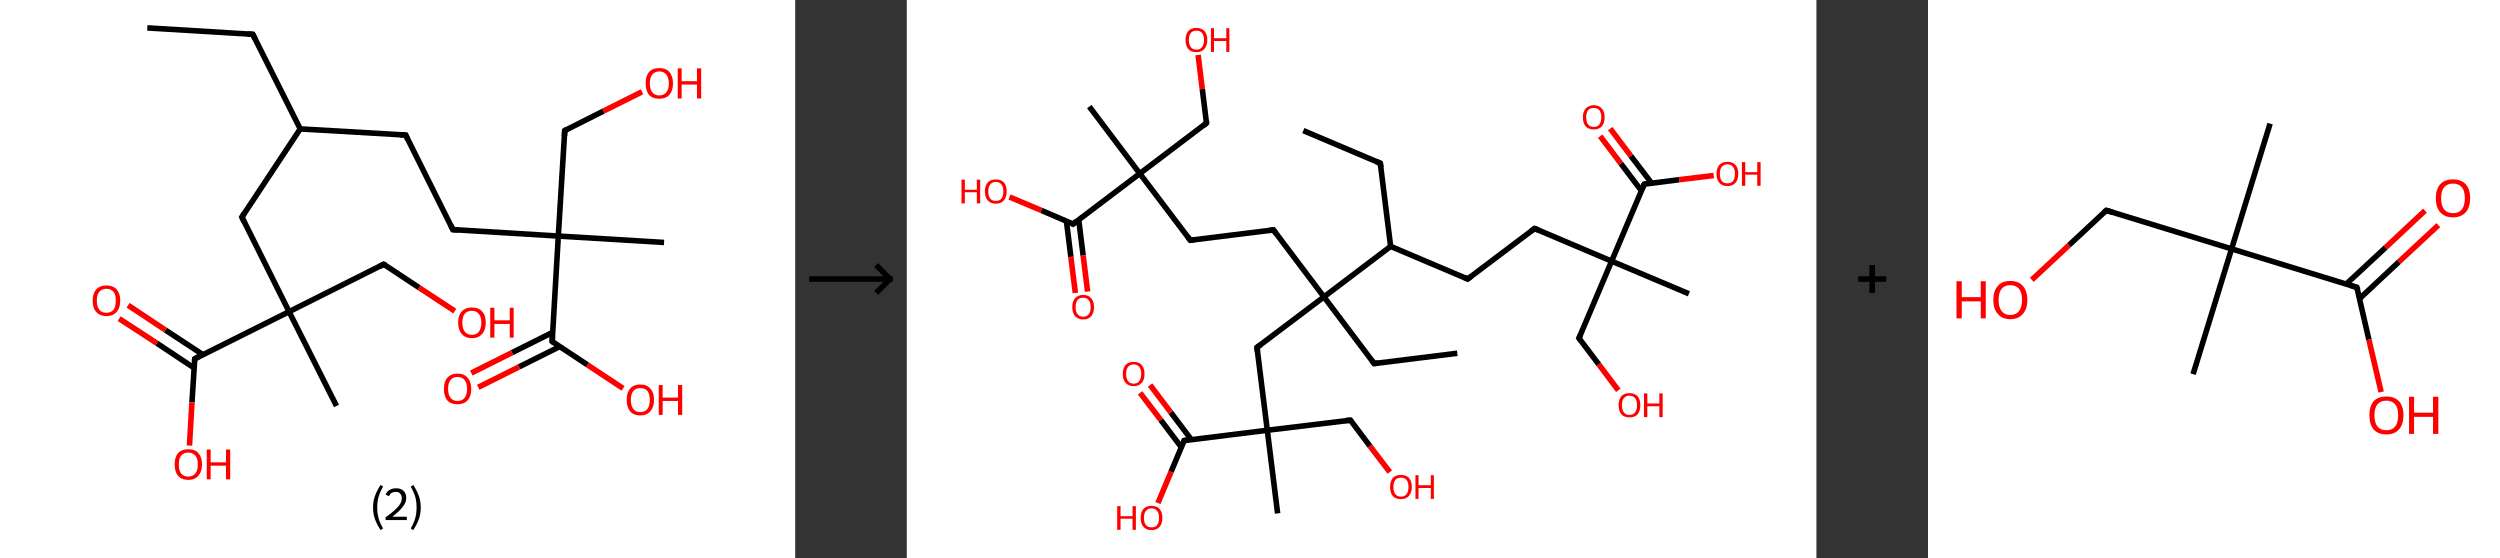 <?xml version='1.0' encoding='ASCII' standalone='yes'?>
<svg xmlns="http://www.w3.org/2000/svg" xmlns:xlink="http://www.w3.org/1999/xlink" version="1.1" width="896.0px" viewBox="0 0 896.0 200.0" height="200.0px">
  <rect x="0" y="0" width="896.0" height="200.0" fill="#333333" stroke="none"/>
  <g>
    <g transform="translate(0, 0) scale(1 1) "><!-- END OF HEADER -->
<rect style="opacity:1.0;fill:#FFFFFF;stroke:none" width="285.0" height="200.0" x="0.0" y="0.0"> </rect>
<path class="bond-0 atom-0 atom-1" d="M 52.8,10.0 L 90.6,12.3" style="fill:none;fill-rule:evenodd;stroke:#000000;stroke-width:2.0px;stroke-linecap:butt;stroke-linejoin:miter;stroke-opacity:1"/>
<path class="bond-1 atom-1 atom-2" d="M 90.6,12.3 L 107.6,46.2" style="fill:none;fill-rule:evenodd;stroke:#000000;stroke-width:2.0px;stroke-linecap:butt;stroke-linejoin:miter;stroke-opacity:1"/>
<path class="bond-2 atom-2 atom-3" d="M 107.6,46.2 L 145.4,48.4" style="fill:none;fill-rule:evenodd;stroke:#000000;stroke-width:2.0px;stroke-linecap:butt;stroke-linejoin:miter;stroke-opacity:1"/>
<path class="bond-3 atom-3 atom-4" d="M 145.4,48.4 L 162.3,82.3" style="fill:none;fill-rule:evenodd;stroke:#000000;stroke-width:2.0px;stroke-linecap:butt;stroke-linejoin:miter;stroke-opacity:1"/>
<path class="bond-4 atom-4 atom-5" d="M 162.3,82.3 L 200.1,84.6" style="fill:none;fill-rule:evenodd;stroke:#000000;stroke-width:2.0px;stroke-linecap:butt;stroke-linejoin:miter;stroke-opacity:1"/>
<path class="bond-5 atom-5 atom-6" d="M 200.1,84.6 L 238.0,86.9" style="fill:none;fill-rule:evenodd;stroke:#000000;stroke-width:2.0px;stroke-linecap:butt;stroke-linejoin:miter;stroke-opacity:1"/>
<path class="bond-6 atom-5 atom-7" d="M 200.1,84.6 L 202.4,46.8" style="fill:none;fill-rule:evenodd;stroke:#000000;stroke-width:2.0px;stroke-linecap:butt;stroke-linejoin:miter;stroke-opacity:1"/>
<path class="bond-7 atom-7 atom-8" d="M 202.4,46.8 L 216.3,39.8" style="fill:none;fill-rule:evenodd;stroke:#000000;stroke-width:2.0px;stroke-linecap:butt;stroke-linejoin:miter;stroke-opacity:1"/>
<path class="bond-7 atom-7 atom-8" d="M 216.3,39.8 L 230.1,32.9" style="fill:none;fill-rule:evenodd;stroke:#FF0000;stroke-width:2.0px;stroke-linecap:butt;stroke-linejoin:miter;stroke-opacity:1"/>
<path class="bond-8 atom-5 atom-9" d="M 200.1,84.6 L 197.9,122.4" style="fill:none;fill-rule:evenodd;stroke:#000000;stroke-width:2.0px;stroke-linecap:butt;stroke-linejoin:miter;stroke-opacity:1"/>
<path class="bond-9 atom-9 atom-10" d="M 198.1,119.1 L 183.5,126.4" style="fill:none;fill-rule:evenodd;stroke:#000000;stroke-width:2.0px;stroke-linecap:butt;stroke-linejoin:miter;stroke-opacity:1"/>
<path class="bond-9 atom-9 atom-10" d="M 183.5,126.4 L 168.9,133.7" style="fill:none;fill-rule:evenodd;stroke:#FF0000;stroke-width:2.0px;stroke-linecap:butt;stroke-linejoin:miter;stroke-opacity:1"/>
<path class="bond-9 atom-9 atom-10" d="M 200.6,124.2 L 186.0,131.5" style="fill:none;fill-rule:evenodd;stroke:#000000;stroke-width:2.0px;stroke-linecap:butt;stroke-linejoin:miter;stroke-opacity:1"/>
<path class="bond-9 atom-9 atom-10" d="M 186.0,131.5 L 171.4,138.8" style="fill:none;fill-rule:evenodd;stroke:#FF0000;stroke-width:2.0px;stroke-linecap:butt;stroke-linejoin:miter;stroke-opacity:1"/>
<path class="bond-10 atom-9 atom-11" d="M 197.9,122.4 L 210.6,130.8" style="fill:none;fill-rule:evenodd;stroke:#000000;stroke-width:2.0px;stroke-linecap:butt;stroke-linejoin:miter;stroke-opacity:1"/>
<path class="bond-10 atom-9 atom-11" d="M 210.6,130.8 L 223.3,139.2" style="fill:none;fill-rule:evenodd;stroke:#FF0000;stroke-width:2.0px;stroke-linecap:butt;stroke-linejoin:miter;stroke-opacity:1"/>
<path class="bond-11 atom-2 atom-12" d="M 107.6,46.2 L 86.7,77.8" style="fill:none;fill-rule:evenodd;stroke:#000000;stroke-width:2.0px;stroke-linecap:butt;stroke-linejoin:miter;stroke-opacity:1"/>
<path class="bond-12 atom-12 atom-13" d="M 86.7,77.8 L 103.6,111.7" style="fill:none;fill-rule:evenodd;stroke:#000000;stroke-width:2.0px;stroke-linecap:butt;stroke-linejoin:miter;stroke-opacity:1"/>
<path class="bond-13 atom-13 atom-14" d="M 103.6,111.7 L 120.6,145.5" style="fill:none;fill-rule:evenodd;stroke:#000000;stroke-width:2.0px;stroke-linecap:butt;stroke-linejoin:miter;stroke-opacity:1"/>
<path class="bond-14 atom-13 atom-15" d="M 103.6,111.7 L 137.5,94.7" style="fill:none;fill-rule:evenodd;stroke:#000000;stroke-width:2.0px;stroke-linecap:butt;stroke-linejoin:miter;stroke-opacity:1"/>
<path class="bond-15 atom-15 atom-16" d="M 137.5,94.7 L 150.2,103.1" style="fill:none;fill-rule:evenodd;stroke:#000000;stroke-width:2.0px;stroke-linecap:butt;stroke-linejoin:miter;stroke-opacity:1"/>
<path class="bond-15 atom-15 atom-16" d="M 150.2,103.1 L 163.0,111.5" style="fill:none;fill-rule:evenodd;stroke:#FF0000;stroke-width:2.0px;stroke-linecap:butt;stroke-linejoin:miter;stroke-opacity:1"/>
<path class="bond-16 atom-13 atom-17" d="M 103.6,111.7 L 69.8,128.6" style="fill:none;fill-rule:evenodd;stroke:#000000;stroke-width:2.0px;stroke-linecap:butt;stroke-linejoin:miter;stroke-opacity:1"/>
<path class="bond-17 atom-17 atom-18" d="M 72.7,127.1 L 59.3,118.3" style="fill:none;fill-rule:evenodd;stroke:#000000;stroke-width:2.0px;stroke-linecap:butt;stroke-linejoin:miter;stroke-opacity:1"/>
<path class="bond-17 atom-17 atom-18" d="M 59.3,118.3 L 45.9,109.4" style="fill:none;fill-rule:evenodd;stroke:#FF0000;stroke-width:2.0px;stroke-linecap:butt;stroke-linejoin:miter;stroke-opacity:1"/>
<path class="bond-17 atom-17 atom-18" d="M 69.6,131.9 L 56.2,123.0" style="fill:none;fill-rule:evenodd;stroke:#000000;stroke-width:2.0px;stroke-linecap:butt;stroke-linejoin:miter;stroke-opacity:1"/>
<path class="bond-17 atom-17 atom-18" d="M 56.2,123.0 L 42.7,114.2" style="fill:none;fill-rule:evenodd;stroke:#FF0000;stroke-width:2.0px;stroke-linecap:butt;stroke-linejoin:miter;stroke-opacity:1"/>
<path class="bond-18 atom-17 atom-19" d="M 69.8,128.6 L 68.8,144.2" style="fill:none;fill-rule:evenodd;stroke:#000000;stroke-width:2.0px;stroke-linecap:butt;stroke-linejoin:miter;stroke-opacity:1"/>
<path class="bond-18 atom-17 atom-19" d="M 68.8,144.2 L 67.9,159.7" style="fill:none;fill-rule:evenodd;stroke:#FF0000;stroke-width:2.0px;stroke-linecap:butt;stroke-linejoin:miter;stroke-opacity:1"/>
<path d="M 88.7,12.2 L 90.6,12.3 L 91.5,14.0" style="fill:none;stroke:#000000;stroke-width:2.0px;stroke-linecap:butt;stroke-linejoin:miter;stroke-opacity:1;"/>
<path d="M 143.5,48.3 L 145.4,48.4 L 146.2,50.1" style="fill:none;stroke:#000000;stroke-width:2.0px;stroke-linecap:butt;stroke-linejoin:miter;stroke-opacity:1;"/>
<path d="M 161.5,80.6 L 162.3,82.3 L 164.2,82.4" style="fill:none;stroke:#000000;stroke-width:2.0px;stroke-linecap:butt;stroke-linejoin:miter;stroke-opacity:1;"/>
<path d="M 202.3,48.7 L 202.4,46.8 L 203.1,46.4" style="fill:none;stroke:#000000;stroke-width:2.0px;stroke-linecap:butt;stroke-linejoin:miter;stroke-opacity:1;"/>
<path d="M 198.0,120.5 L 197.9,122.4 L 198.5,122.8" style="fill:none;stroke:#000000;stroke-width:2.0px;stroke-linecap:butt;stroke-linejoin:miter;stroke-opacity:1;"/>
<path d="M 87.7,76.2 L 86.7,77.8 L 87.5,79.5" style="fill:none;stroke:#000000;stroke-width:2.0px;stroke-linecap:butt;stroke-linejoin:miter;stroke-opacity:1;"/>
<path d="M 135.8,95.6 L 137.5,94.7 L 138.2,95.1" style="fill:none;stroke:#000000;stroke-width:2.0px;stroke-linecap:butt;stroke-linejoin:miter;stroke-opacity:1;"/>
<path d="M 71.4,127.7 L 69.8,128.6 L 69.7,129.4" style="fill:none;stroke:#000000;stroke-width:2.0px;stroke-linecap:butt;stroke-linejoin:miter;stroke-opacity:1;"/>
<path class="atom-8" d="M 231.4 29.9 Q 231.4 27.3, 232.6 25.8 Q 233.9 24.4, 236.3 24.4 Q 238.7 24.4, 239.9 25.8 Q 241.2 27.3, 241.2 29.9 Q 241.2 32.5, 239.9 34.0 Q 238.6 35.4, 236.3 35.4 Q 233.9 35.4, 232.6 34.0 Q 231.4 32.5, 231.4 29.9 M 236.3 34.2 Q 237.9 34.2, 238.8 33.1 Q 239.7 32.0, 239.7 29.9 Q 239.7 27.8, 238.8 26.7 Q 237.9 25.6, 236.3 25.6 Q 234.7 25.6, 233.8 26.7 Q 232.9 27.7, 232.9 29.9 Q 232.9 32.0, 233.8 33.1 Q 234.7 34.2, 236.3 34.2 " fill="#FF0000"/>
<path class="atom-8" d="M 242.9 24.5 L 244.3 24.5 L 244.3 29.1 L 249.8 29.1 L 249.8 24.5 L 251.3 24.5 L 251.3 35.3 L 249.8 35.3 L 249.8 30.3 L 244.3 30.3 L 244.3 35.3 L 242.9 35.3 L 242.9 24.5 " fill="#FF0000"/>
<path class="atom-10" d="M 159.1 139.4 Q 159.1 136.8, 160.3 135.4 Q 161.6 133.9, 164.0 133.9 Q 166.4 133.9, 167.6 135.4 Q 168.9 136.8, 168.9 139.4 Q 168.9 142.0, 167.6 143.5 Q 166.3 144.9, 164.0 144.9 Q 161.6 144.9, 160.3 143.5 Q 159.1 142.0, 159.1 139.4 M 164.0 143.7 Q 165.6 143.7, 166.5 142.6 Q 167.4 141.5, 167.4 139.4 Q 167.4 137.3, 166.5 136.2 Q 165.6 135.1, 164.0 135.1 Q 162.3 135.1, 161.5 136.2 Q 160.6 137.2, 160.6 139.4 Q 160.6 141.5, 161.5 142.6 Q 162.3 143.7, 164.0 143.7 " fill="#FF0000"/>
<path class="atom-11" d="M 224.6 143.3 Q 224.6 140.7, 225.8 139.3 Q 227.1 137.8, 229.5 137.8 Q 231.9 137.8, 233.1 139.3 Q 234.4 140.7, 234.4 143.3 Q 234.4 145.9, 233.1 147.4 Q 231.8 148.9, 229.5 148.9 Q 227.1 148.9, 225.8 147.4 Q 224.6 145.9, 224.6 143.3 M 229.5 147.7 Q 231.1 147.7, 232.0 146.6 Q 232.9 145.5, 232.9 143.3 Q 232.9 141.2, 232.0 140.1 Q 231.1 139.1, 229.5 139.1 Q 227.8 139.1, 227.0 140.1 Q 226.1 141.2, 226.1 143.3 Q 226.1 145.5, 227.0 146.6 Q 227.8 147.7, 229.5 147.7 " fill="#FF0000"/>
<path class="atom-11" d="M 236.1 138.0 L 237.5 138.0 L 237.5 142.5 L 243.0 142.5 L 243.0 138.0 L 244.5 138.0 L 244.5 148.7 L 243.0 148.7 L 243.0 143.7 L 237.5 143.7 L 237.5 148.7 L 236.1 148.7 L 236.1 138.0 " fill="#FF0000"/>
<path class="atom-16" d="M 164.2 115.6 Q 164.2 113.0, 165.5 111.6 Q 166.8 110.2, 169.1 110.2 Q 171.5 110.2, 172.8 111.6 Q 174.1 113.0, 174.1 115.6 Q 174.1 118.2, 172.8 119.7 Q 171.5 121.2, 169.1 121.2 Q 166.8 121.2, 165.5 119.7 Q 164.2 118.2, 164.2 115.6 M 169.1 120.0 Q 170.8 120.0, 171.6 118.9 Q 172.5 117.8, 172.5 115.6 Q 172.5 113.5, 171.6 112.5 Q 170.8 111.4, 169.1 111.4 Q 167.5 111.4, 166.6 112.4 Q 165.7 113.5, 165.7 115.6 Q 165.7 117.8, 166.6 118.9 Q 167.5 120.0, 169.1 120.0 " fill="#FF0000"/>
<path class="atom-16" d="M 175.7 110.3 L 177.2 110.3 L 177.2 114.8 L 182.7 114.8 L 182.7 110.3 L 184.1 110.3 L 184.1 121.0 L 182.7 121.0 L 182.7 116.1 L 177.2 116.1 L 177.2 121.0 L 175.7 121.0 L 175.7 110.3 " fill="#FF0000"/>
<path class="atom-18" d="M 33.2 107.7 Q 33.2 105.2, 34.5 103.7 Q 35.8 102.3, 38.1 102.3 Q 40.5 102.3, 41.8 103.7 Q 43.1 105.2, 43.1 107.7 Q 43.1 110.4, 41.8 111.8 Q 40.5 113.3, 38.1 113.3 Q 35.8 113.3, 34.5 111.8 Q 33.2 110.4, 33.2 107.7 M 38.1 112.1 Q 39.8 112.1, 40.7 111.0 Q 41.5 109.9, 41.5 107.7 Q 41.5 105.6, 40.7 104.6 Q 39.8 103.5, 38.1 103.5 Q 36.5 103.5, 35.6 104.6 Q 34.7 105.6, 34.7 107.7 Q 34.7 109.9, 35.6 111.0 Q 36.5 112.1, 38.1 112.1 " fill="#FF0000"/>
<path class="atom-19" d="M 62.6 166.4 Q 62.6 163.9, 63.8 162.4 Q 65.1 161.0, 67.5 161.0 Q 69.9 161.0, 71.1 162.4 Q 72.4 163.9, 72.4 166.4 Q 72.4 169.0, 71.1 170.5 Q 69.8 172.0, 67.5 172.0 Q 65.1 172.0, 63.8 170.5 Q 62.6 169.1, 62.6 166.4 M 67.5 170.8 Q 69.1 170.8, 70.0 169.7 Q 70.9 168.6, 70.9 166.4 Q 70.9 164.3, 70.0 163.3 Q 69.1 162.2, 67.5 162.2 Q 65.8 162.2, 64.9 163.3 Q 64.1 164.3, 64.1 166.4 Q 64.1 168.6, 64.9 169.7 Q 65.8 170.8, 67.5 170.8 " fill="#FF0000"/>
<path class="atom-19" d="M 74.1 161.1 L 75.5 161.1 L 75.5 165.7 L 81.0 165.7 L 81.0 161.1 L 82.5 161.1 L 82.5 171.8 L 81.0 171.8 L 81.0 166.9 L 75.5 166.9 L 75.5 171.8 L 74.1 171.8 L 74.1 161.1 " fill="#FF0000"/>
<path class="legend" d="M 133.7 181.9 Q 133.7 179.6, 134.4 177.7 Q 135.1 175.8, 136.4 173.8 L 137.3 174.4 Q 136.2 176.3, 135.7 178.0 Q 135.2 179.7, 135.2 181.9 Q 135.2 184.0, 135.7 185.8 Q 136.2 187.5, 137.3 189.4 L 136.4 190.0 Q 135.1 188.0, 134.4 186.1 Q 133.7 184.2, 133.7 181.9 " fill="#000000"/>
<path class="legend" d="M 138.2 177.3 Q 138.6 176.2, 139.6 175.6 Q 140.6 175.0, 142.0 175.0 Q 143.7 175.0, 144.6 175.9 Q 145.6 176.8, 145.6 178.5 Q 145.6 180.2, 144.3 181.7 Q 143.1 183.3, 140.6 185.2 L 145.8 185.2 L 145.8 186.4 L 138.2 186.4 L 138.2 185.4 Q 140.3 183.9, 141.5 182.8 Q 142.8 181.6, 143.4 180.6 Q 144.0 179.6, 144.0 178.6 Q 144.0 177.5, 143.4 176.9 Q 142.9 176.3, 142.0 176.3 Q 141.0 176.3, 140.4 176.6 Q 139.8 177.0, 139.4 177.8 L 138.2 177.3 " fill="#000000"/>
<path class="legend" d="M 150.8 181.9 Q 150.8 184.2, 150.1 186.1 Q 149.4 188.0, 148.1 190.0 L 147.2 189.4 Q 148.3 187.5, 148.8 185.8 Q 149.3 184.0, 149.3 181.9 Q 149.3 179.7, 148.8 178.0 Q 148.3 176.3, 147.2 174.4 L 148.1 173.8 Q 149.4 175.8, 150.1 177.7 Q 150.8 179.6, 150.8 181.9 " fill="#000000"/>
</g>
    <g transform="translate(285.0, 0) scale(1 1) "><line x1="5" y1="100" x2="35" y2="100" style="stroke:rgb(0,0,0);stroke-width:2"/>
  <line x1="34" y1="100" x2="29" y2="95" style="stroke:rgb(0,0,0);stroke-width:2"/>
  <line x1="34" y1="100" x2="29" y2="105" style="stroke:rgb(0,0,0);stroke-width:2"/>
</g>
    <g transform="translate(325.0, 0) scale(1 1) "><!-- END OF HEADER -->
<rect style="opacity:1.0;fill:#FFFFFF;stroke:none" width="326.0" height="200.0" x="0.0" y="0.0"> </rect>
<path class="bond-0 atom-0 atom-1" d="M 142.1,46.8 L 169.7,58.5" style="fill:none;fill-rule:evenodd;stroke:#000000;stroke-width:2.0px;stroke-linecap:butt;stroke-linejoin:miter;stroke-opacity:1"/>
<path class="bond-1 atom-1 atom-2" d="M 169.7,58.5 L 173.4,88.3" style="fill:none;fill-rule:evenodd;stroke:#000000;stroke-width:2.0px;stroke-linecap:butt;stroke-linejoin:miter;stroke-opacity:1"/>
<path class="bond-2 atom-2 atom-3" d="M 173.4,88.3 L 201.0,100.0" style="fill:none;fill-rule:evenodd;stroke:#000000;stroke-width:2.0px;stroke-linecap:butt;stroke-linejoin:miter;stroke-opacity:1"/>
<path class="bond-3 atom-3 atom-4" d="M 201.0,100.0 L 225.0,81.9" style="fill:none;fill-rule:evenodd;stroke:#000000;stroke-width:2.0px;stroke-linecap:butt;stroke-linejoin:miter;stroke-opacity:1"/>
<path class="bond-4 atom-4 atom-5" d="M 225.0,81.9 L 252.6,93.6" style="fill:none;fill-rule:evenodd;stroke:#000000;stroke-width:2.0px;stroke-linecap:butt;stroke-linejoin:miter;stroke-opacity:1"/>
<path class="bond-5 atom-5 atom-6" d="M 252.6,93.6 L 280.3,105.3" style="fill:none;fill-rule:evenodd;stroke:#000000;stroke-width:2.0px;stroke-linecap:butt;stroke-linejoin:miter;stroke-opacity:1"/>
<path class="bond-6 atom-5 atom-7" d="M 252.6,93.6 L 240.9,121.2" style="fill:none;fill-rule:evenodd;stroke:#000000;stroke-width:2.0px;stroke-linecap:butt;stroke-linejoin:miter;stroke-opacity:1"/>
<path class="bond-7 atom-7 atom-8" d="M 240.9,121.2 L 248.0,130.6" style="fill:none;fill-rule:evenodd;stroke:#000000;stroke-width:2.0px;stroke-linecap:butt;stroke-linejoin:miter;stroke-opacity:1"/>
<path class="bond-7 atom-7 atom-8" d="M 248.0,130.6 L 255.0,139.9" style="fill:none;fill-rule:evenodd;stroke:#FF0000;stroke-width:2.0px;stroke-linecap:butt;stroke-linejoin:miter;stroke-opacity:1"/>
<path class="bond-8 atom-5 atom-9" d="M 252.6,93.6 L 264.3,66.0" style="fill:none;fill-rule:evenodd;stroke:#000000;stroke-width:2.0px;stroke-linecap:butt;stroke-linejoin:miter;stroke-opacity:1"/>
<path class="bond-9 atom-9 atom-10" d="M 266.9,65.6 L 259.5,55.9" style="fill:none;fill-rule:evenodd;stroke:#000000;stroke-width:2.0px;stroke-linecap:butt;stroke-linejoin:miter;stroke-opacity:1"/>
<path class="bond-9 atom-9 atom-10" d="M 259.5,55.9 L 252.1,46.1" style="fill:none;fill-rule:evenodd;stroke:#FF0000;stroke-width:2.0px;stroke-linecap:butt;stroke-linejoin:miter;stroke-opacity:1"/>
<path class="bond-9 atom-9 atom-10" d="M 263.3,68.4 L 255.9,58.6" style="fill:none;fill-rule:evenodd;stroke:#000000;stroke-width:2.0px;stroke-linecap:butt;stroke-linejoin:miter;stroke-opacity:1"/>
<path class="bond-9 atom-9 atom-10" d="M 255.9,58.6 L 248.5,48.8" style="fill:none;fill-rule:evenodd;stroke:#FF0000;stroke-width:2.0px;stroke-linecap:butt;stroke-linejoin:miter;stroke-opacity:1"/>
<path class="bond-10 atom-9 atom-11" d="M 264.3,66.0 L 276.8,64.4" style="fill:none;fill-rule:evenodd;stroke:#000000;stroke-width:2.0px;stroke-linecap:butt;stroke-linejoin:miter;stroke-opacity:1"/>
<path class="bond-10 atom-9 atom-11" d="M 276.8,64.4 L 289.2,62.9" style="fill:none;fill-rule:evenodd;stroke:#FF0000;stroke-width:2.0px;stroke-linecap:butt;stroke-linejoin:miter;stroke-opacity:1"/>
<path class="bond-11 atom-2 atom-12" d="M 173.4,88.3 L 149.5,106.4" style="fill:none;fill-rule:evenodd;stroke:#000000;stroke-width:2.0px;stroke-linecap:butt;stroke-linejoin:miter;stroke-opacity:1"/>
<path class="bond-12 atom-12 atom-13" d="M 149.5,106.4 L 167.5,130.3" style="fill:none;fill-rule:evenodd;stroke:#000000;stroke-width:2.0px;stroke-linecap:butt;stroke-linejoin:miter;stroke-opacity:1"/>
<path class="bond-13 atom-13 atom-14" d="M 167.5,130.3 L 197.3,126.6" style="fill:none;fill-rule:evenodd;stroke:#000000;stroke-width:2.0px;stroke-linecap:butt;stroke-linejoin:miter;stroke-opacity:1"/>
<path class="bond-14 atom-12 atom-15" d="M 149.5,106.4 L 131.4,82.4" style="fill:none;fill-rule:evenodd;stroke:#000000;stroke-width:2.0px;stroke-linecap:butt;stroke-linejoin:miter;stroke-opacity:1"/>
<path class="bond-15 atom-15 atom-16" d="M 131.4,82.4 L 101.6,86.1" style="fill:none;fill-rule:evenodd;stroke:#000000;stroke-width:2.0px;stroke-linecap:butt;stroke-linejoin:miter;stroke-opacity:1"/>
<path class="bond-16 atom-16 atom-17" d="M 101.6,86.1 L 83.5,62.2" style="fill:none;fill-rule:evenodd;stroke:#000000;stroke-width:2.0px;stroke-linecap:butt;stroke-linejoin:miter;stroke-opacity:1"/>
<path class="bond-17 atom-17 atom-18" d="M 83.5,62.2 L 65.4,38.2" style="fill:none;fill-rule:evenodd;stroke:#000000;stroke-width:2.0px;stroke-linecap:butt;stroke-linejoin:miter;stroke-opacity:1"/>
<path class="bond-18 atom-17 atom-19" d="M 83.5,62.2 L 107.4,44.1" style="fill:none;fill-rule:evenodd;stroke:#000000;stroke-width:2.0px;stroke-linecap:butt;stroke-linejoin:miter;stroke-opacity:1"/>
<path class="bond-19 atom-19 atom-20" d="M 107.4,44.1 L 105.9,31.9" style="fill:none;fill-rule:evenodd;stroke:#000000;stroke-width:2.0px;stroke-linecap:butt;stroke-linejoin:miter;stroke-opacity:1"/>
<path class="bond-19 atom-19 atom-20" d="M 105.9,31.9 L 104.4,19.7" style="fill:none;fill-rule:evenodd;stroke:#FF0000;stroke-width:2.0px;stroke-linecap:butt;stroke-linejoin:miter;stroke-opacity:1"/>
<path class="bond-20 atom-17 atom-21" d="M 83.5,62.2 L 59.6,80.3" style="fill:none;fill-rule:evenodd;stroke:#000000;stroke-width:2.0px;stroke-linecap:butt;stroke-linejoin:miter;stroke-opacity:1"/>
<path class="bond-21 atom-21 atom-22" d="M 57.2,79.2 L 58.8,92.1" style="fill:none;fill-rule:evenodd;stroke:#000000;stroke-width:2.0px;stroke-linecap:butt;stroke-linejoin:miter;stroke-opacity:1"/>
<path class="bond-21 atom-21 atom-22" d="M 58.8,92.1 L 60.4,105.0" style="fill:none;fill-rule:evenodd;stroke:#FF0000;stroke-width:2.0px;stroke-linecap:butt;stroke-linejoin:miter;stroke-opacity:1"/>
<path class="bond-21 atom-21 atom-22" d="M 61.6,78.7 L 63.2,91.6" style="fill:none;fill-rule:evenodd;stroke:#000000;stroke-width:2.0px;stroke-linecap:butt;stroke-linejoin:miter;stroke-opacity:1"/>
<path class="bond-21 atom-21 atom-22" d="M 63.2,91.6 L 64.8,104.5" style="fill:none;fill-rule:evenodd;stroke:#FF0000;stroke-width:2.0px;stroke-linecap:butt;stroke-linejoin:miter;stroke-opacity:1"/>
<path class="bond-22 atom-21 atom-23" d="M 59.6,80.3 L 48.2,75.4" style="fill:none;fill-rule:evenodd;stroke:#000000;stroke-width:2.0px;stroke-linecap:butt;stroke-linejoin:miter;stroke-opacity:1"/>
<path class="bond-22 atom-21 atom-23" d="M 48.2,75.4 L 36.8,70.6" style="fill:none;fill-rule:evenodd;stroke:#FF0000;stroke-width:2.0px;stroke-linecap:butt;stroke-linejoin:miter;stroke-opacity:1"/>
<path class="bond-23 atom-12 atom-24" d="M 149.5,106.4 L 125.5,124.5" style="fill:none;fill-rule:evenodd;stroke:#000000;stroke-width:2.0px;stroke-linecap:butt;stroke-linejoin:miter;stroke-opacity:1"/>
<path class="bond-24 atom-24 atom-25" d="M 125.5,124.5 L 129.2,154.2" style="fill:none;fill-rule:evenodd;stroke:#000000;stroke-width:2.0px;stroke-linecap:butt;stroke-linejoin:miter;stroke-opacity:1"/>
<path class="bond-25 atom-25 atom-26" d="M 129.2,154.2 L 132.9,184.0" style="fill:none;fill-rule:evenodd;stroke:#000000;stroke-width:2.0px;stroke-linecap:butt;stroke-linejoin:miter;stroke-opacity:1"/>
<path class="bond-26 atom-25 atom-27" d="M 129.2,154.2 L 159.0,150.6" style="fill:none;fill-rule:evenodd;stroke:#000000;stroke-width:2.0px;stroke-linecap:butt;stroke-linejoin:miter;stroke-opacity:1"/>
<path class="bond-27 atom-27 atom-28" d="M 159.0,150.6 L 166.0,159.9" style="fill:none;fill-rule:evenodd;stroke:#000000;stroke-width:2.0px;stroke-linecap:butt;stroke-linejoin:miter;stroke-opacity:1"/>
<path class="bond-27 atom-27 atom-28" d="M 166.0,159.9 L 173.1,169.2" style="fill:none;fill-rule:evenodd;stroke:#FF0000;stroke-width:2.0px;stroke-linecap:butt;stroke-linejoin:miter;stroke-opacity:1"/>
<path class="bond-28 atom-25 atom-29" d="M 129.2,154.2 L 99.4,157.9" style="fill:none;fill-rule:evenodd;stroke:#000000;stroke-width:2.0px;stroke-linecap:butt;stroke-linejoin:miter;stroke-opacity:1"/>
<path class="bond-29 atom-29 atom-30" d="M 102.0,157.6 L 94.6,147.8" style="fill:none;fill-rule:evenodd;stroke:#000000;stroke-width:2.0px;stroke-linecap:butt;stroke-linejoin:miter;stroke-opacity:1"/>
<path class="bond-29 atom-29 atom-30" d="M 94.6,147.8 L 87.2,138.0" style="fill:none;fill-rule:evenodd;stroke:#FF0000;stroke-width:2.0px;stroke-linecap:butt;stroke-linejoin:miter;stroke-opacity:1"/>
<path class="bond-29 atom-29 atom-30" d="M 98.4,160.3 L 91.0,150.5" style="fill:none;fill-rule:evenodd;stroke:#000000;stroke-width:2.0px;stroke-linecap:butt;stroke-linejoin:miter;stroke-opacity:1"/>
<path class="bond-29 atom-29 atom-30" d="M 91.0,150.5 L 83.6,140.8" style="fill:none;fill-rule:evenodd;stroke:#FF0000;stroke-width:2.0px;stroke-linecap:butt;stroke-linejoin:miter;stroke-opacity:1"/>
<path class="bond-30 atom-29 atom-31" d="M 99.4,157.9 L 94.7,169.1" style="fill:none;fill-rule:evenodd;stroke:#000000;stroke-width:2.0px;stroke-linecap:butt;stroke-linejoin:miter;stroke-opacity:1"/>
<path class="bond-30 atom-29 atom-31" d="M 94.7,169.1 L 90.0,180.3" style="fill:none;fill-rule:evenodd;stroke:#FF0000;stroke-width:2.0px;stroke-linecap:butt;stroke-linejoin:miter;stroke-opacity:1"/>
<path d="M 168.3,57.9 L 169.7,58.5 L 169.9,60.0" style="fill:none;stroke:#000000;stroke-width:2.0px;stroke-linecap:butt;stroke-linejoin:miter;stroke-opacity:1;"/>
<path d="M 199.7,99.4 L 201.0,100.0 L 202.2,99.1" style="fill:none;stroke:#000000;stroke-width:2.0px;stroke-linecap:butt;stroke-linejoin:miter;stroke-opacity:1;"/>
<path d="M 223.8,82.8 L 225.0,81.9 L 226.4,82.5" style="fill:none;stroke:#000000;stroke-width:2.0px;stroke-linecap:butt;stroke-linejoin:miter;stroke-opacity:1;"/>
<path d="M 241.5,119.9 L 240.9,121.2 L 241.3,121.7" style="fill:none;stroke:#000000;stroke-width:2.0px;stroke-linecap:butt;stroke-linejoin:miter;stroke-opacity:1;"/>
<path d="M 263.7,67.3 L 264.3,66.0 L 264.9,65.9" style="fill:none;stroke:#000000;stroke-width:2.0px;stroke-linecap:butt;stroke-linejoin:miter;stroke-opacity:1;"/>
<path d="M 166.6,129.1 L 167.5,130.3 L 169.0,130.1" style="fill:none;stroke:#000000;stroke-width:2.0px;stroke-linecap:butt;stroke-linejoin:miter;stroke-opacity:1;"/>
<path d="M 132.3,83.6 L 131.4,82.4 L 129.9,82.6" style="fill:none;stroke:#000000;stroke-width:2.0px;stroke-linecap:butt;stroke-linejoin:miter;stroke-opacity:1;"/>
<path d="M 103.1,85.9 L 101.6,86.1 L 100.7,84.9" style="fill:none;stroke:#000000;stroke-width:2.0px;stroke-linecap:butt;stroke-linejoin:miter;stroke-opacity:1;"/>
<path d="M 106.3,45.0 L 107.4,44.1 L 107.4,43.5" style="fill:none;stroke:#000000;stroke-width:2.0px;stroke-linecap:butt;stroke-linejoin:miter;stroke-opacity:1;"/>
<path d="M 60.7,79.3 L 59.6,80.3 L 59.0,80.0" style="fill:none;stroke:#000000;stroke-width:2.0px;stroke-linecap:butt;stroke-linejoin:miter;stroke-opacity:1;"/>
<path d="M 126.7,123.6 L 125.5,124.5 L 125.7,126.0" style="fill:none;stroke:#000000;stroke-width:2.0px;stroke-linecap:butt;stroke-linejoin:miter;stroke-opacity:1;"/>
<path d="M 157.5,150.7 L 159.0,150.6 L 159.3,151.0" style="fill:none;stroke:#000000;stroke-width:2.0px;stroke-linecap:butt;stroke-linejoin:miter;stroke-opacity:1;"/>
<path d="M 100.9,157.7 L 99.4,157.9 L 99.2,158.5" style="fill:none;stroke:#000000;stroke-width:2.0px;stroke-linecap:butt;stroke-linejoin:miter;stroke-opacity:1;"/>
<path class="atom-8" d="M 255.1 145.2 Q 255.1 143.2, 256.1 142.0 Q 257.1 140.9, 259.0 140.9 Q 260.9 140.9, 261.9 142.0 Q 262.9 143.2, 262.9 145.2 Q 262.9 147.3, 261.9 148.5 Q 260.9 149.6, 259.0 149.6 Q 257.1 149.6, 256.1 148.5 Q 255.1 147.3, 255.1 145.2 M 259.0 148.7 Q 260.3 148.7, 261.0 147.8 Q 261.7 146.9, 261.7 145.2 Q 261.7 143.5, 261.0 142.7 Q 260.3 141.8, 259.0 141.8 Q 257.7 141.8, 257.0 142.7 Q 256.3 143.5, 256.3 145.2 Q 256.3 146.9, 257.0 147.8 Q 257.7 148.7, 259.0 148.7 " fill="#FF0000"/>
<path class="atom-8" d="M 264.2 141.0 L 265.4 141.0 L 265.4 144.6 L 269.7 144.6 L 269.7 141.0 L 270.9 141.0 L 270.9 149.5 L 269.7 149.5 L 269.7 145.6 L 265.4 145.6 L 265.4 149.5 L 264.2 149.5 L 264.2 141.0 " fill="#FF0000"/>
<path class="atom-10" d="M 242.3 42.0 Q 242.3 40.0, 243.3 38.9 Q 244.4 37.7, 246.2 37.7 Q 248.1 37.7, 249.1 38.9 Q 250.1 40.0, 250.1 42.0 Q 250.1 44.1, 249.1 45.3 Q 248.1 46.4, 246.2 46.4 Q 244.4 46.4, 243.3 45.3 Q 242.3 44.1, 242.3 42.0 M 246.2 45.5 Q 247.5 45.5, 248.2 44.6 Q 248.9 43.7, 248.9 42.0 Q 248.9 40.4, 248.2 39.5 Q 247.5 38.7, 246.2 38.7 Q 244.9 38.7, 244.2 39.5 Q 243.5 40.4, 243.5 42.0 Q 243.5 43.8, 244.2 44.6 Q 244.9 45.5, 246.2 45.5 " fill="#FF0000"/>
<path class="atom-11" d="M 290.2 62.3 Q 290.2 60.3, 291.2 59.1 Q 292.2 58.0, 294.1 58.0 Q 296.0 58.0, 297.0 59.1 Q 298.0 60.3, 298.0 62.3 Q 298.0 64.4, 297.0 65.5 Q 296.0 66.7, 294.1 66.7 Q 292.2 66.7, 291.2 65.5 Q 290.2 64.4, 290.2 62.3 M 294.1 65.7 Q 295.4 65.7, 296.1 64.9 Q 296.8 64.0, 296.8 62.3 Q 296.8 60.6, 296.1 59.8 Q 295.4 58.9, 294.1 58.9 Q 292.8 58.9, 292.1 59.8 Q 291.4 60.6, 291.4 62.3 Q 291.4 64.0, 292.1 64.9 Q 292.8 65.7, 294.1 65.7 " fill="#FF0000"/>
<path class="atom-11" d="M 299.3 58.1 L 300.5 58.1 L 300.5 61.7 L 304.8 61.7 L 304.8 58.1 L 306.0 58.1 L 306.0 66.6 L 304.8 66.6 L 304.8 62.6 L 300.5 62.6 L 300.5 66.6 L 299.3 66.6 L 299.3 58.1 " fill="#FF0000"/>
<path class="atom-20" d="M 99.9 14.3 Q 99.9 12.3, 100.9 11.1 Q 101.9 10.0, 103.8 10.0 Q 105.6 10.0, 106.7 11.1 Q 107.7 12.3, 107.7 14.3 Q 107.7 16.4, 106.6 17.6 Q 105.6 18.7, 103.8 18.7 Q 101.9 18.7, 100.9 17.6 Q 99.9 16.4, 99.9 14.3 M 103.8 17.8 Q 105.1 17.8, 105.8 16.9 Q 106.5 16.0, 106.5 14.3 Q 106.5 12.7, 105.8 11.8 Q 105.1 11.0, 103.8 11.0 Q 102.5 11.0, 101.8 11.8 Q 101.1 12.6, 101.1 14.3 Q 101.1 16.0, 101.8 16.9 Q 102.5 17.8, 103.8 17.8 " fill="#FF0000"/>
<path class="atom-20" d="M 109.0 10.1 L 110.1 10.1 L 110.1 13.7 L 114.5 13.7 L 114.5 10.1 L 115.6 10.1 L 115.6 18.6 L 114.5 18.6 L 114.5 14.7 L 110.1 14.7 L 110.1 18.6 L 109.0 18.6 L 109.0 10.1 " fill="#FF0000"/>
<path class="atom-22" d="M 59.3 110.1 Q 59.3 108.0, 60.3 106.9 Q 61.4 105.7, 63.2 105.7 Q 65.1 105.7, 66.1 106.9 Q 67.1 108.0, 67.1 110.1 Q 67.1 112.1, 66.1 113.3 Q 65.1 114.5, 63.2 114.5 Q 61.4 114.5, 60.3 113.3 Q 59.3 112.1, 59.3 110.1 M 63.2 113.5 Q 64.5 113.5, 65.2 112.6 Q 65.9 111.8, 65.9 110.1 Q 65.9 108.4, 65.2 107.6 Q 64.5 106.7, 63.2 106.7 Q 61.9 106.7, 61.2 107.5 Q 60.5 108.4, 60.5 110.1 Q 60.5 111.8, 61.2 112.6 Q 61.9 113.5, 63.2 113.5 " fill="#FF0000"/>
<path class="atom-23" d="M 19.6 64.4 L 20.8 64.4 L 20.8 68.0 L 25.1 68.0 L 25.1 64.4 L 26.3 64.4 L 26.3 72.9 L 25.1 72.9 L 25.1 68.9 L 20.8 68.9 L 20.8 72.9 L 19.6 72.9 L 19.6 64.4 " fill="#FF0000"/>
<path class="atom-23" d="M 28.0 68.6 Q 28.0 66.5, 29.0 65.4 Q 30.0 64.3, 31.9 64.3 Q 33.8 64.3, 34.8 65.4 Q 35.8 66.5, 35.8 68.6 Q 35.8 70.6, 34.8 71.8 Q 33.8 73.0, 31.9 73.0 Q 30.0 73.0, 29.0 71.8 Q 28.0 70.7, 28.0 68.6 M 31.9 72.0 Q 33.2 72.0, 33.9 71.2 Q 34.6 70.3, 34.6 68.6 Q 34.6 66.9, 33.9 66.1 Q 33.2 65.2, 31.9 65.2 Q 30.6 65.2, 29.9 66.1 Q 29.2 66.9, 29.2 68.6 Q 29.2 70.3, 29.9 71.2 Q 30.6 72.0, 31.9 72.0 " fill="#FF0000"/>
<path class="atom-28" d="M 173.2 174.5 Q 173.2 172.5, 174.2 171.3 Q 175.2 170.2, 177.1 170.2 Q 178.9 170.2, 180.0 171.3 Q 181.0 172.5, 181.0 174.5 Q 181.0 176.6, 179.9 177.8 Q 178.9 178.9, 177.1 178.9 Q 175.2 178.9, 174.2 177.8 Q 173.2 176.6, 173.2 174.5 M 177.1 178.0 Q 178.4 178.0, 179.1 177.1 Q 179.8 176.2, 179.8 174.5 Q 179.8 172.9, 179.1 172.0 Q 178.4 171.2, 177.1 171.2 Q 175.8 171.2, 175.1 172.0 Q 174.4 172.8, 174.4 174.5 Q 174.4 176.2, 175.1 177.1 Q 175.8 178.0, 177.1 178.0 " fill="#FF0000"/>
<path class="atom-28" d="M 182.3 170.3 L 183.4 170.3 L 183.4 173.9 L 187.8 173.9 L 187.8 170.3 L 188.9 170.3 L 188.9 178.8 L 187.8 178.8 L 187.8 174.9 L 183.4 174.9 L 183.4 178.8 L 182.3 178.8 L 182.3 170.3 " fill="#FF0000"/>
<path class="atom-30" d="M 77.4 134.0 Q 77.4 132.0, 78.4 130.8 Q 79.4 129.7, 81.3 129.7 Q 83.2 129.7, 84.2 130.8 Q 85.2 132.0, 85.2 134.0 Q 85.2 136.1, 84.2 137.2 Q 83.2 138.4, 81.3 138.4 Q 79.5 138.4, 78.4 137.2 Q 77.4 136.1, 77.4 134.0 M 81.3 137.5 Q 82.6 137.5, 83.3 136.6 Q 84.0 135.7, 84.0 134.0 Q 84.0 132.3, 83.3 131.5 Q 82.6 130.6, 81.3 130.6 Q 80.0 130.6, 79.3 131.5 Q 78.6 132.3, 78.6 134.0 Q 78.6 135.7, 79.3 136.6 Q 80.0 137.5, 81.3 137.5 " fill="#FF0000"/>
<path class="atom-31" d="M 75.4 181.4 L 76.6 181.4 L 76.6 185.0 L 80.9 185.0 L 80.9 181.4 L 82.1 181.4 L 82.1 189.9 L 80.9 189.9 L 80.9 185.9 L 76.6 185.9 L 76.6 189.9 L 75.4 189.9 L 75.4 181.4 " fill="#FF0000"/>
<path class="atom-31" d="M 83.8 185.6 Q 83.8 183.6, 84.8 182.4 Q 85.8 181.3, 87.7 181.3 Q 89.6 181.3, 90.6 182.4 Q 91.6 183.6, 91.6 185.6 Q 91.6 187.7, 90.6 188.8 Q 89.6 190.0, 87.7 190.0 Q 85.8 190.0, 84.8 188.8 Q 83.8 187.7, 83.8 185.6 M 87.7 189.0 Q 89.0 189.0, 89.7 188.2 Q 90.4 187.3, 90.4 185.6 Q 90.4 183.9, 89.7 183.1 Q 89.0 182.2, 87.7 182.2 Q 86.4 182.2, 85.7 183.1 Q 85.0 183.9, 85.0 185.6 Q 85.0 187.3, 85.7 188.2 Q 86.4 189.0, 87.7 189.0 " fill="#FF0000"/>
</g>
    <g transform="translate(651.0, 0) scale(1 1) "><line x1="15" y1="100" x2="25" y2="100" style="stroke:rgb(0,0,0);stroke-width:2"/>
  <line x1="20" y1="95" x2="20" y2="105" style="stroke:rgb(0,0,0);stroke-width:2"/>
</g>
    <g transform="translate(691.0, 0) scale(1 1) "><!-- END OF HEADER -->
<rect style="opacity:1.0;fill:#FFFFFF;stroke:none" width="205.0" height="200.0" x="0.0" y="0.0"> </rect>
<path class="bond-0 atom-0 atom-1" d="M 122.6,44.3 L 108.8,89.2" style="fill:none;fill-rule:evenodd;stroke:#000000;stroke-width:2.0px;stroke-linecap:butt;stroke-linejoin:miter;stroke-opacity:1"/>
<path class="bond-1 atom-1 atom-2" d="M 108.8,89.2 L 95.0,134.1" style="fill:none;fill-rule:evenodd;stroke:#000000;stroke-width:2.0px;stroke-linecap:butt;stroke-linejoin:miter;stroke-opacity:1"/>
<path class="bond-2 atom-1 atom-3" d="M 108.8,89.2 L 63.9,75.4" style="fill:none;fill-rule:evenodd;stroke:#000000;stroke-width:2.0px;stroke-linecap:butt;stroke-linejoin:miter;stroke-opacity:1"/>
<path class="bond-3 atom-3 atom-4" d="M 63.9,75.4 L 50.5,87.9" style="fill:none;fill-rule:evenodd;stroke:#000000;stroke-width:2.0px;stroke-linecap:butt;stroke-linejoin:miter;stroke-opacity:1"/>
<path class="bond-3 atom-3 atom-4" d="M 50.5,87.9 L 37.2,100.3" style="fill:none;fill-rule:evenodd;stroke:#FF0000;stroke-width:2.0px;stroke-linecap:butt;stroke-linejoin:miter;stroke-opacity:1"/>
<path class="bond-4 atom-1 atom-5" d="M 108.8,89.2 L 153.7,103.0" style="fill:none;fill-rule:evenodd;stroke:#000000;stroke-width:2.0px;stroke-linecap:butt;stroke-linejoin:miter;stroke-opacity:1"/>
<path class="bond-5 atom-5 atom-6" d="M 154.7,107.0 L 168.8,93.8" style="fill:none;fill-rule:evenodd;stroke:#000000;stroke-width:2.0px;stroke-linecap:butt;stroke-linejoin:miter;stroke-opacity:1"/>
<path class="bond-5 atom-5 atom-6" d="M 168.8,93.8 L 182.9,80.7" style="fill:none;fill-rule:evenodd;stroke:#FF0000;stroke-width:2.0px;stroke-linecap:butt;stroke-linejoin:miter;stroke-opacity:1"/>
<path class="bond-5 atom-5 atom-6" d="M 149.9,101.8 L 164.0,88.7" style="fill:none;fill-rule:evenodd;stroke:#000000;stroke-width:2.0px;stroke-linecap:butt;stroke-linejoin:miter;stroke-opacity:1"/>
<path class="bond-5 atom-5 atom-6" d="M 164.0,88.7 L 178.1,75.5" style="fill:none;fill-rule:evenodd;stroke:#FF0000;stroke-width:2.0px;stroke-linecap:butt;stroke-linejoin:miter;stroke-opacity:1"/>
<path class="bond-6 atom-5 atom-7" d="M 153.7,103.0 L 158.0,121.7" style="fill:none;fill-rule:evenodd;stroke:#000000;stroke-width:2.0px;stroke-linecap:butt;stroke-linejoin:miter;stroke-opacity:1"/>
<path class="bond-6 atom-5 atom-7" d="M 158.0,121.7 L 162.4,140.5" style="fill:none;fill-rule:evenodd;stroke:#FF0000;stroke-width:2.0px;stroke-linecap:butt;stroke-linejoin:miter;stroke-opacity:1"/>
<path d="M 66.1,76.1 L 63.9,75.4 L 63.2,76.0" style="fill:none;stroke:#000000;stroke-width:2.0px;stroke-linecap:butt;stroke-linejoin:miter;stroke-opacity:1;"/>
<path d="M 151.5,102.3 L 153.7,103.0 L 154.0,103.9" style="fill:none;stroke:#000000;stroke-width:2.0px;stroke-linecap:butt;stroke-linejoin:miter;stroke-opacity:1;"/>
<path class="atom-4" d="M 10.2 100.8 L 12.1 100.8 L 12.1 106.5 L 18.9 106.5 L 18.9 100.8 L 20.7 100.8 L 20.7 114.1 L 18.9 114.1 L 18.9 108.0 L 12.1 108.0 L 12.1 114.1 L 10.2 114.1 L 10.2 100.8 " fill="#FF0000"/>
<path class="atom-4" d="M 23.4 107.5 Q 23.4 104.3, 25.0 102.5 Q 26.5 100.7, 29.5 100.7 Q 32.5 100.7, 34.0 102.5 Q 35.6 104.3, 35.6 107.5 Q 35.6 110.7, 34.0 112.5 Q 32.4 114.4, 29.5 114.4 Q 26.6 114.4, 25.0 112.5 Q 23.4 110.7, 23.4 107.5 M 29.5 112.9 Q 31.5 112.9, 32.6 111.5 Q 33.7 110.1, 33.7 107.5 Q 33.7 104.8, 32.6 103.5 Q 31.5 102.2, 29.5 102.2 Q 27.5 102.2, 26.4 103.5 Q 25.3 104.8, 25.3 107.5 Q 25.3 110.1, 26.4 111.5 Q 27.5 112.9, 29.5 112.9 " fill="#FF0000"/>
<path class="atom-6" d="M 182.0 71.0 Q 182.0 67.8, 183.6 66.0 Q 185.2 64.3, 188.1 64.3 Q 191.1 64.3, 192.7 66.0 Q 194.3 67.8, 194.3 71.0 Q 194.3 74.3, 192.7 76.1 Q 191.1 77.9, 188.1 77.9 Q 185.2 77.9, 183.6 76.1 Q 182.0 74.3, 182.0 71.0 M 188.1 76.4 Q 190.2 76.4, 191.3 75.1 Q 192.4 73.7, 192.4 71.0 Q 192.4 68.4, 191.3 67.1 Q 190.2 65.8, 188.1 65.8 Q 186.1 65.8, 185.0 67.1 Q 183.9 68.4, 183.9 71.0 Q 183.9 73.7, 185.0 75.1 Q 186.1 76.4, 188.1 76.4 " fill="#FF0000"/>
<path class="atom-7" d="M 158.2 148.8 Q 158.2 145.6, 159.7 143.8 Q 161.3 142.1, 164.3 142.1 Q 167.2 142.1, 168.8 143.8 Q 170.4 145.6, 170.4 148.8 Q 170.4 152.1, 168.8 153.9 Q 167.2 155.7, 164.3 155.7 Q 161.3 155.7, 159.7 153.9 Q 158.2 152.1, 158.2 148.8 M 164.3 154.2 Q 166.3 154.2, 167.4 152.9 Q 168.5 151.5, 168.5 148.8 Q 168.5 146.2, 167.4 144.9 Q 166.3 143.6, 164.3 143.6 Q 162.2 143.6, 161.1 144.9 Q 160.0 146.2, 160.0 148.8 Q 160.0 151.5, 161.1 152.9 Q 162.2 154.2, 164.3 154.2 " fill="#FF0000"/>
<path class="atom-7" d="M 172.4 142.2 L 174.2 142.2 L 174.2 147.9 L 181.0 147.9 L 181.0 142.2 L 182.9 142.2 L 182.9 155.5 L 181.0 155.5 L 181.0 149.4 L 174.2 149.4 L 174.2 155.5 L 172.4 155.5 L 172.4 142.2 " fill="#FF0000"/>
</g>
  </g>
</svg>
